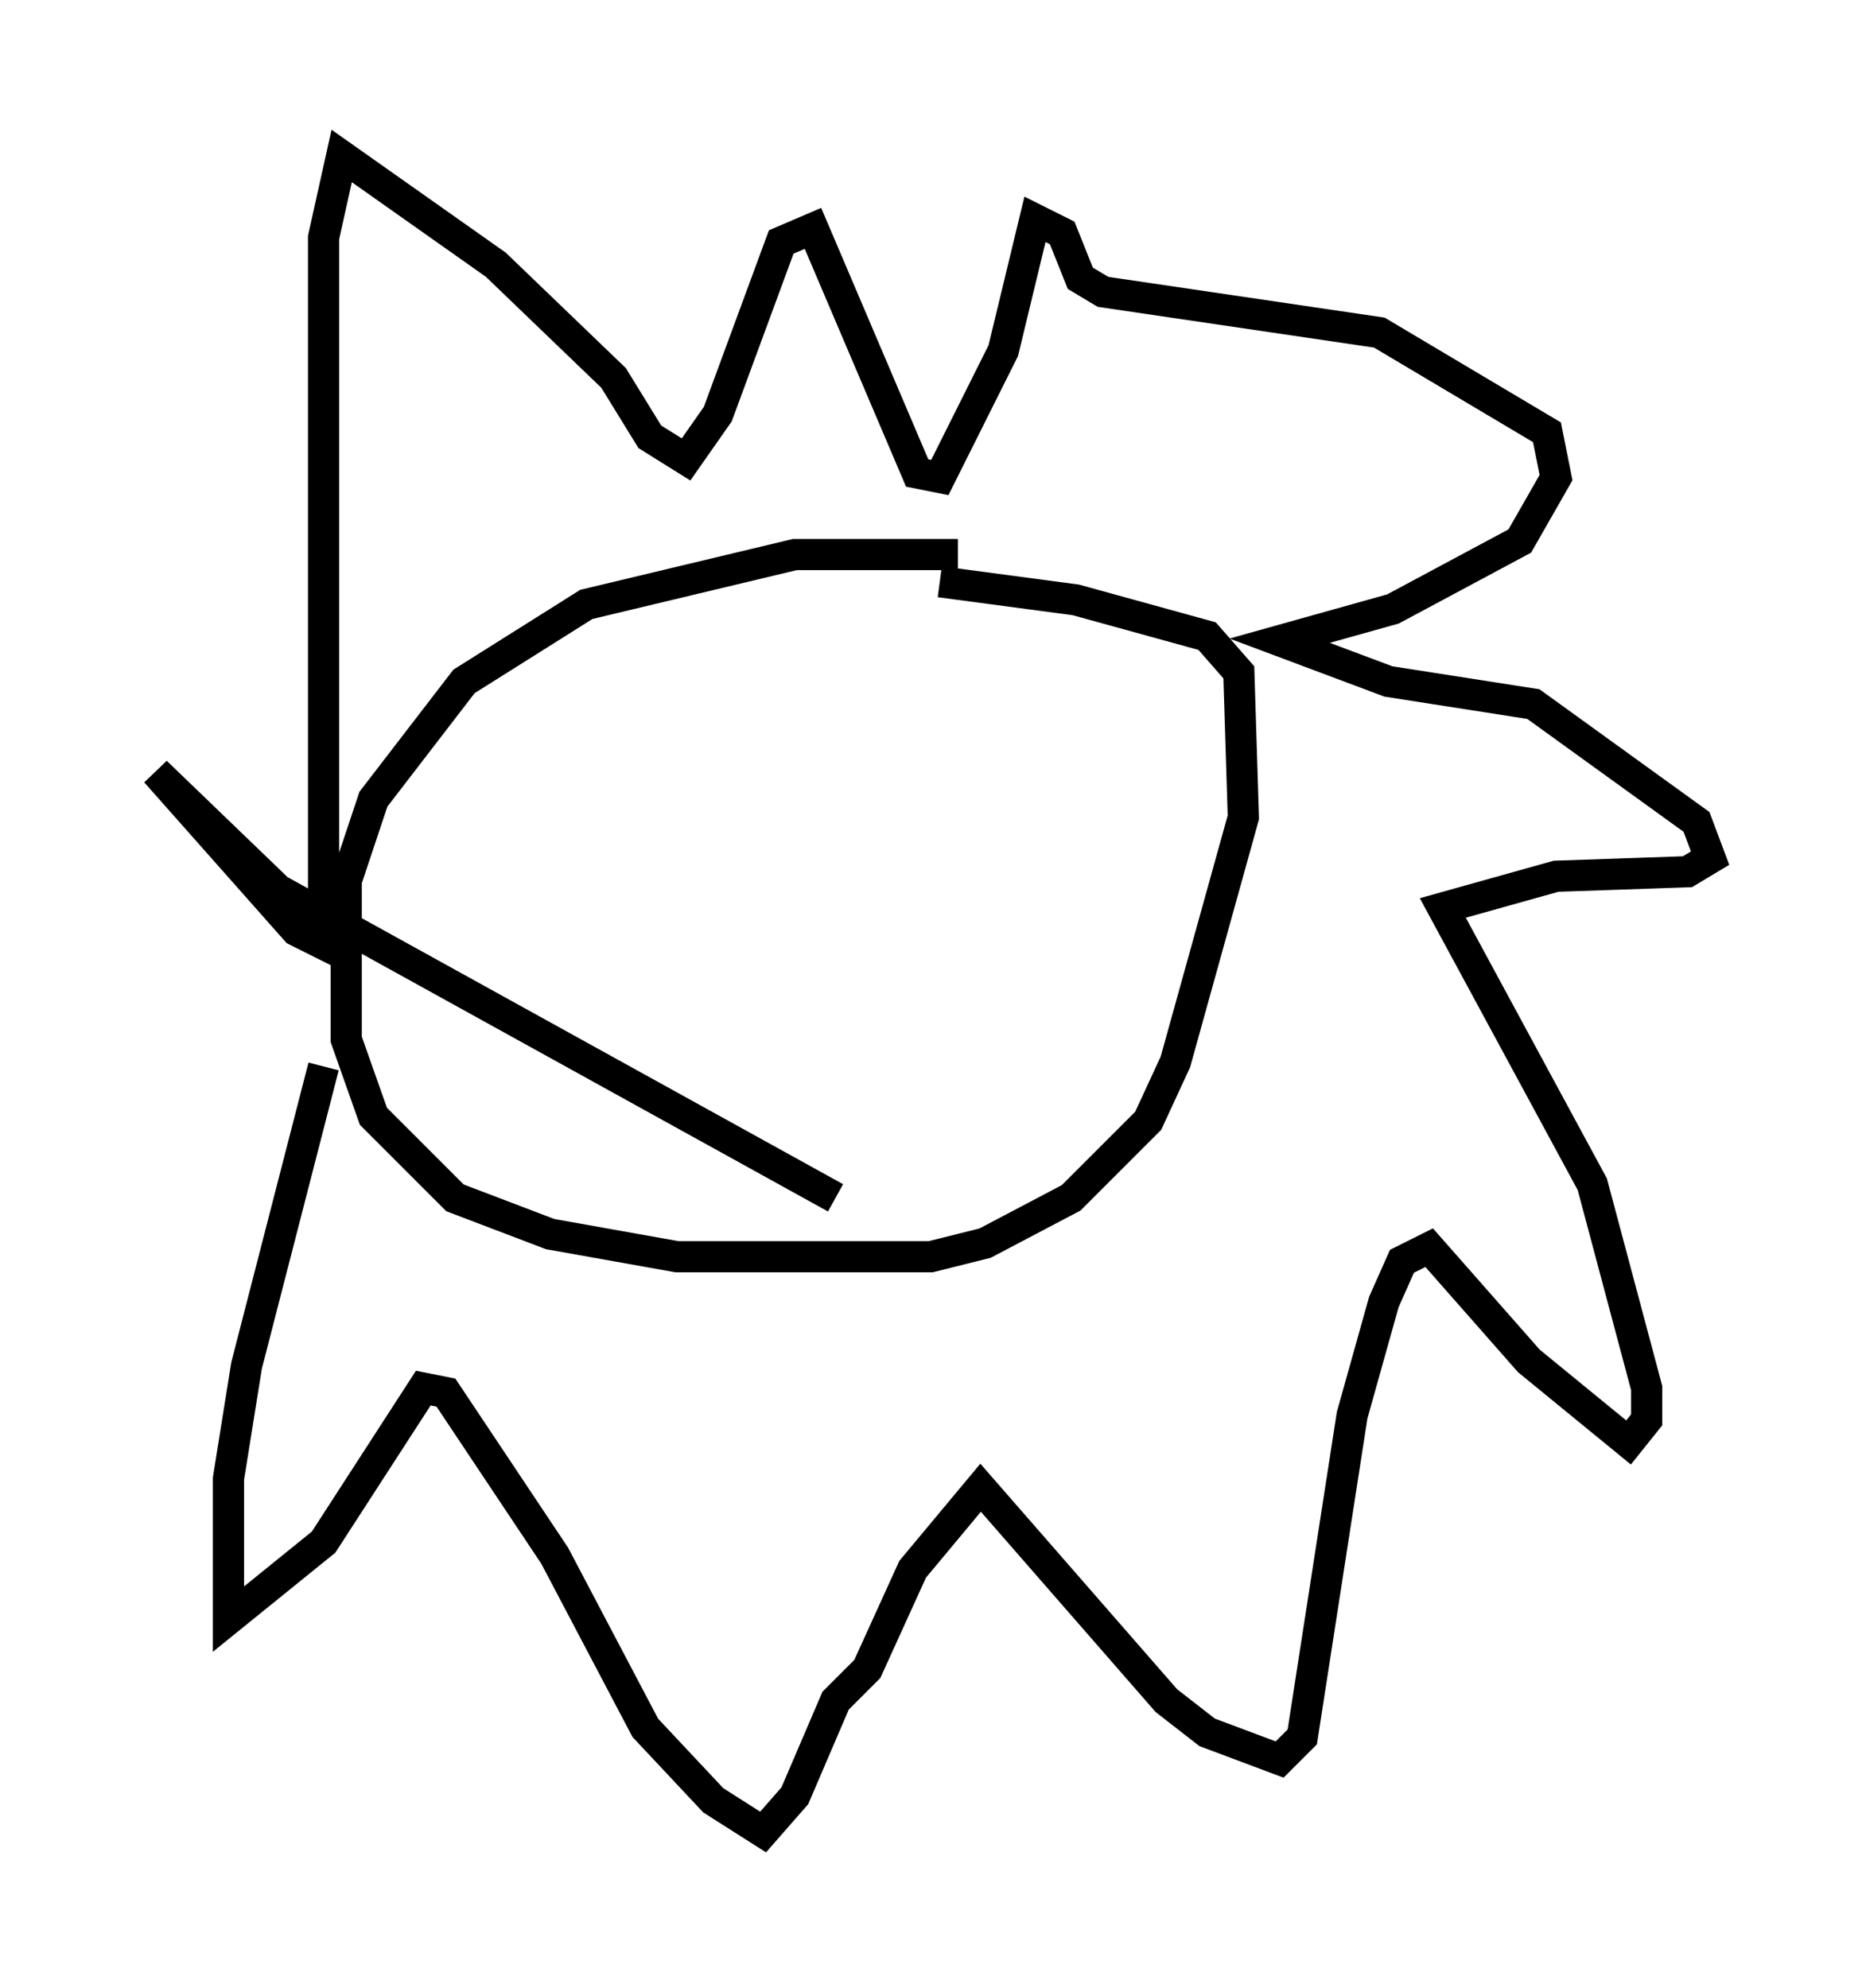 <?xml version="1.0" encoding="utf-8" ?>
<svg baseProfile="full" height="63.743" version="1.1" width="59.821" xmlns="http://www.w3.org/2000/svg" xmlns:ev="http://www.w3.org/2001/xml-events" xmlns:xlink="http://www.w3.org/1999/xlink"><defs /><rect fill="white" height="63.743" width="59.821" x="0" y="0" /><path d="M32.452, 18.654 m-1.743, -0.872 l-5.229, 0.0 -6.682, 1.598 l-3.922, 2.469 -2.905, 3.777 l-0.872, 2.615 0.0, 5.084 l0.872, 2.469 2.615, 2.615 l3.05, 1.162 4.067, 0.726 l8.134, 0.0 1.743, -0.436 l2.76, -1.453 2.469, -2.469 l0.872, -1.888 2.179, -7.844 l-0.145, -4.648 -1.017, -1.162 l-4.212, -1.162 -4.358, -0.581 m-19.754, 15.542 l-2.469, 9.587 -0.581, 3.631 l0.0, 4.503 3.05, -2.469 l3.196, -4.939 0.726, 0.145 l3.486, 5.229 2.905, 5.52 l2.179, 2.324 1.598, 1.017 l1.017, -1.162 1.307, -3.05 l1.017, -1.017 1.453, -3.196 l2.179, -2.615 5.955, 6.827 l1.307, 1.017 2.324, 0.872 l0.726, -0.726 1.598, -10.313 l1.017, -3.631 0.581, -1.307 l0.872, -0.436 3.196, 3.631 l3.196, 2.615 0.581, -0.726 l0.0, -1.017 -1.743, -6.536 l-4.793, -8.86 3.631, -1.017 l4.212, -0.145 0.726, -0.436 l-0.436, -1.162 -5.229, -3.777 l-4.648, -0.726 -3.486, -1.307 l3.631, -1.017 4.067, -2.179 l1.162, -2.034 -0.291, -1.453 l-5.374, -3.196 -8.86, -1.307 l-0.726, -0.436 -0.581, -1.453 l-0.872, -0.436 -1.017, 4.212 l-2.034, 4.067 -0.726, -0.145 l-3.341, -7.844 -1.017, 0.436 l-2.034, 5.52 -1.017, 1.453 l-1.162, -0.726 -1.162, -1.888 l-3.777, -3.631 -4.939, -3.486 l-0.581, 2.615 0.0, 22.659 l-0.872, -0.436 -4.503, -5.084 l3.922, 3.777 17.866, 9.877 " fill="none" stroke="black" stroke-width="1" /></svg>